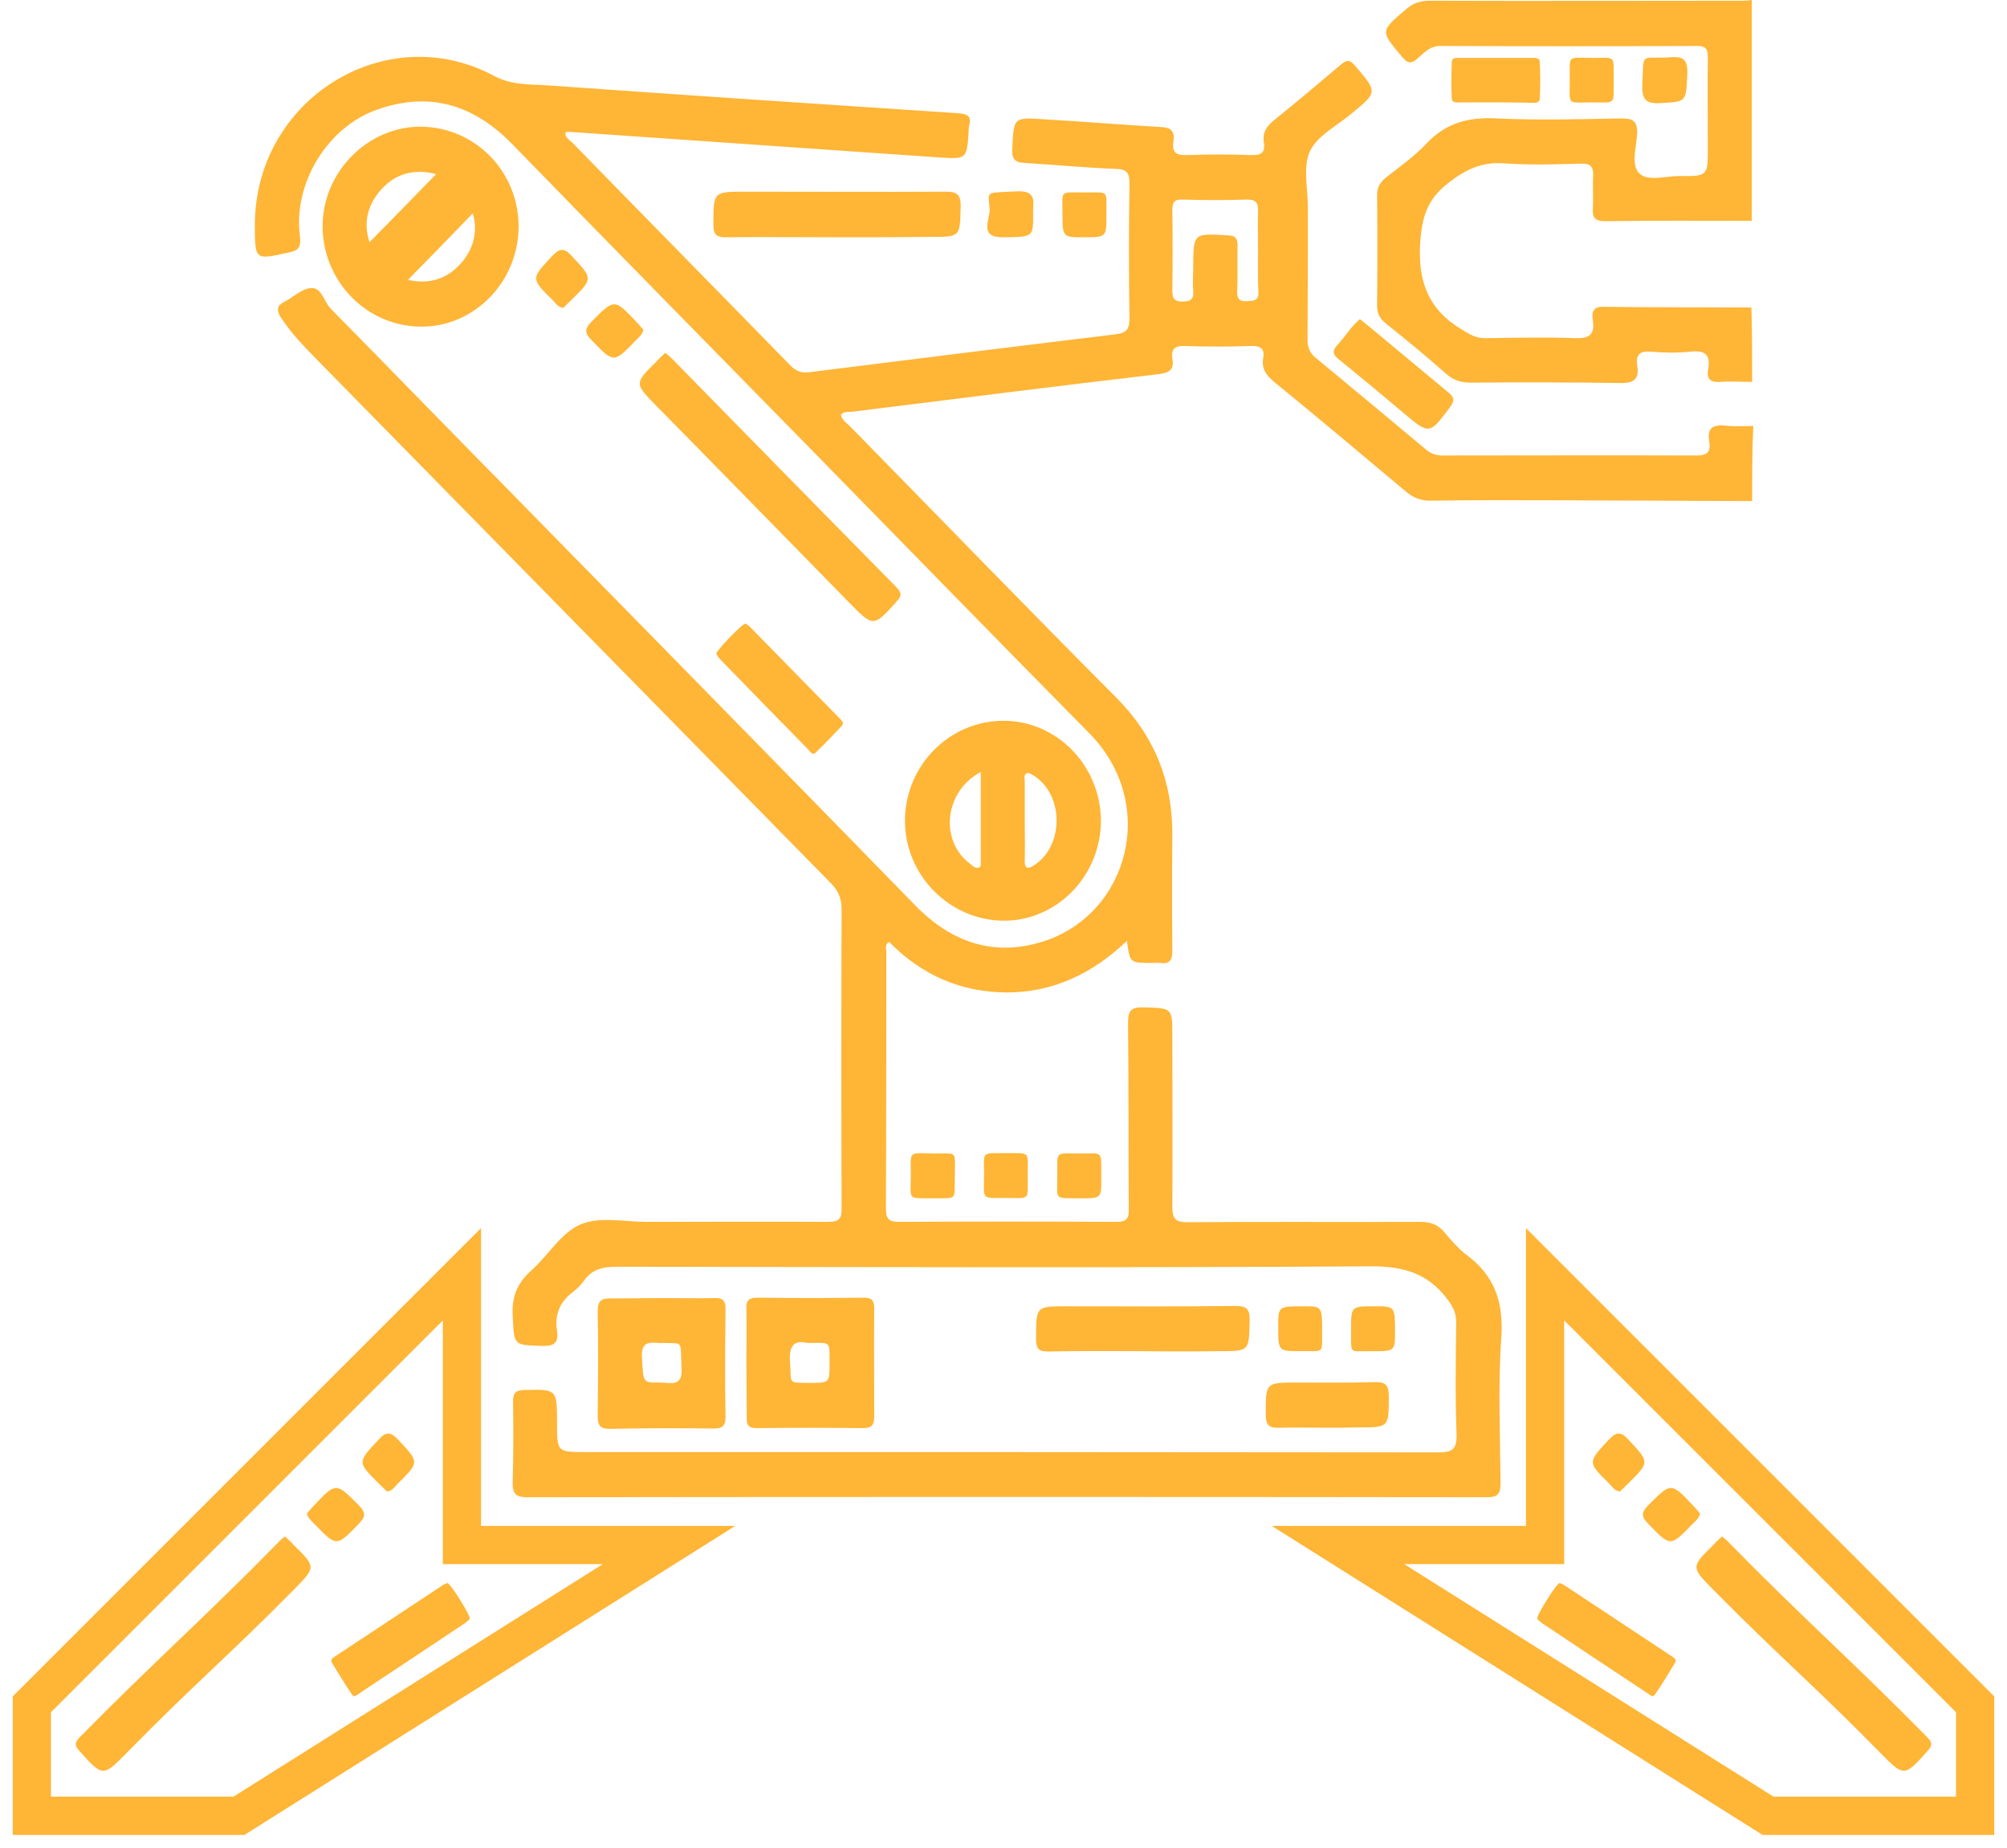 <svg width="63" height="58" viewBox="0 0 63 58" fill="none" xmlns="http://www.w3.org/2000/svg">
<path d="M55 15.729C53.092 15.717 51.172 15.717 49.263 15.706C47.814 15.706 46.354 15.694 44.906 15.717C44.595 15.717 44.354 15.624 44.124 15.424C42.756 14.275 41.388 13.125 39.996 11.988C39.755 11.788 39.594 11.577 39.651 11.248C39.709 10.932 39.559 10.85 39.261 10.861C38.571 10.885 37.881 10.885 37.191 10.861C36.904 10.85 36.754 10.932 36.8 11.248C36.858 11.577 36.743 11.694 36.398 11.741C33.179 12.117 29.959 12.527 26.74 12.926C26.625 12.938 26.499 12.902 26.395 13.02C26.441 13.207 26.591 13.29 26.706 13.407C29.488 16.245 32.247 19.096 35.053 21.911C36.248 23.119 36.812 24.538 36.8 26.227C36.789 27.424 36.789 28.632 36.8 29.828C36.8 30.121 36.731 30.274 36.421 30.227C36.329 30.215 36.237 30.227 36.145 30.227C35.467 30.227 35.467 30.227 35.374 29.535C34.305 30.555 33.064 31.153 31.615 31.153C30.178 31.153 28.936 30.614 27.913 29.57C27.764 29.64 27.821 29.769 27.821 29.863C27.821 32.549 27.821 35.235 27.809 37.921C27.809 38.238 27.878 38.355 28.212 38.355C30.488 38.344 32.776 38.344 35.053 38.355C35.352 38.355 35.444 38.261 35.432 37.956C35.42 36.009 35.432 34.051 35.409 32.103C35.409 31.705 35.524 31.611 35.903 31.623C36.8 31.646 36.8 31.634 36.8 32.526C36.8 34.309 36.812 36.08 36.8 37.863C36.8 38.25 36.881 38.367 37.272 38.367C39.709 38.344 42.135 38.367 44.572 38.355C44.883 38.355 45.124 38.426 45.331 38.672C45.549 38.93 45.779 39.2 46.044 39.399C46.929 40.056 47.205 40.901 47.124 42.015C47.021 43.516 47.09 45.041 47.102 46.554C47.102 46.906 47.01 47 46.665 47C36.628 46.988 26.591 46.988 16.554 47C16.186 47 16.082 46.883 16.094 46.519C16.117 45.675 16.117 44.83 16.105 43.986C16.105 43.727 16.186 43.645 16.439 43.634C17.485 43.61 17.485 43.598 17.485 44.666C17.485 45.581 17.485 45.581 18.382 45.581C27.304 45.581 36.225 45.581 45.136 45.592C45.584 45.592 45.733 45.51 45.722 45.018C45.676 43.845 45.699 42.672 45.71 41.511C45.71 41.206 45.607 41.006 45.423 40.772C44.814 39.962 44.043 39.751 43.055 39.751C35.156 39.798 27.269 39.775 19.371 39.763C18.945 39.763 18.589 39.833 18.336 40.197C18.232 40.338 18.117 40.455 17.98 40.56C17.577 40.865 17.405 41.264 17.485 41.769C17.531 42.109 17.439 42.261 17.048 42.249C16.105 42.226 16.14 42.238 16.094 41.299C16.059 40.701 16.243 40.267 16.68 39.88C17.209 39.411 17.611 38.696 18.221 38.437C18.819 38.179 19.601 38.355 20.302 38.355C22.199 38.355 24.096 38.344 25.993 38.355C26.338 38.355 26.43 38.261 26.418 37.91C26.407 34.79 26.407 31.669 26.418 28.549C26.418 28.209 26.326 27.975 26.085 27.728C20.716 22.262 15.347 16.785 9.977 11.319C9.541 10.873 9.115 10.439 8.782 9.911C8.69 9.7 8.69 9.595 8.92 9.477C9.207 9.337 9.472 9.055 9.771 9.043C10.104 9.02 10.173 9.489 10.391 9.7C12.265 11.6 14.128 13.524 16.002 15.424C20.244 19.752 24.487 24.069 28.718 28.409C29.856 29.582 31.201 30.051 32.765 29.547C35.42 28.69 36.386 25.23 34.179 23.002C31.224 20.01 28.292 16.996 25.349 13.993C22.256 10.838 19.152 7.683 16.071 4.516C14.864 3.284 13.484 2.862 11.851 3.437C10.288 3.976 9.196 5.747 9.414 7.413C9.46 7.777 9.357 7.87 9.046 7.929C8 8.164 8 8.175 8 7.049C8.011 3.12 12.104 0.563 15.508 2.381C16.094 2.698 16.692 2.639 17.29 2.686C21.544 2.991 25.809 3.272 30.063 3.554C30.35 3.577 30.511 3.624 30.419 3.953C30.408 4 30.408 4.047 30.408 4.094C30.35 5.02 30.35 4.997 29.419 4.938C25.579 4.668 21.727 4.41 17.887 4.14C17.841 4.14 17.796 4.14 17.75 4.152C17.727 4.328 17.876 4.387 17.968 4.481C20.244 6.815 22.532 9.137 24.809 11.471C24.993 11.659 25.165 11.718 25.418 11.682C28.603 11.284 31.787 10.885 34.984 10.498C35.317 10.463 35.455 10.381 35.455 9.993C35.432 8.586 35.432 7.178 35.455 5.783C35.455 5.454 35.398 5.313 35.041 5.302C34.075 5.266 33.121 5.173 32.155 5.114C31.845 5.102 31.753 4.973 31.776 4.657C31.822 3.695 31.81 3.683 32.73 3.742C33.972 3.812 35.202 3.918 36.444 3.988C36.766 4 36.881 4.129 36.835 4.434C36.777 4.797 36.927 4.879 37.26 4.868C37.927 4.844 38.605 4.844 39.283 4.868C39.582 4.879 39.72 4.797 39.674 4.481C39.617 4.14 39.778 3.941 40.031 3.742C40.732 3.179 41.41 2.604 42.089 2.029C42.261 1.888 42.353 1.853 42.526 2.053C43.25 2.897 43.25 2.885 42.411 3.577C41.962 3.953 41.353 4.258 41.123 4.739C40.893 5.22 41.054 5.9 41.054 6.498C41.054 7.882 41.054 9.278 41.043 10.662C41.043 10.92 41.123 11.096 41.319 11.248C42.457 12.187 43.595 13.137 44.733 14.087C44.894 14.228 45.055 14.298 45.273 14.298C47.941 14.298 50.597 14.287 53.264 14.298C53.609 14.298 53.701 14.169 53.655 13.864C53.574 13.43 53.77 13.325 54.161 13.36C54.448 13.395 54.747 13.372 55.035 13.372C55 14.169 55 14.955 55 15.729ZM39.49 7.87C39.49 7.46 39.479 7.061 39.49 6.651C39.502 6.381 39.444 6.264 39.146 6.264C38.479 6.287 37.8 6.287 37.122 6.264C36.846 6.252 36.8 6.369 36.8 6.615C36.812 7.436 36.812 8.269 36.8 9.102C36.8 9.348 36.835 9.466 37.122 9.466C37.386 9.466 37.478 9.384 37.456 9.114C37.432 8.879 37.456 8.645 37.456 8.41C37.456 7.307 37.456 7.319 38.559 7.39C38.778 7.401 38.847 7.483 38.847 7.694C38.835 8.175 38.858 8.668 38.835 9.149C38.824 9.407 38.927 9.466 39.157 9.454C39.364 9.442 39.514 9.442 39.502 9.161C39.479 8.738 39.49 8.304 39.49 7.87Z" fill="#FFB536"/>
<path d="M55 11.988C54.667 11.988 54.322 11.964 53.988 11.988C53.678 12.011 53.563 11.882 53.62 11.589C53.701 11.131 53.517 10.991 53.08 11.037C52.655 11.084 52.218 11.073 51.792 11.037C51.47 11.014 51.344 11.143 51.39 11.46C51.47 11.917 51.275 12.034 50.838 12.023C49.275 11.999 47.722 11.999 46.159 12.011C45.848 12.011 45.607 11.929 45.377 11.718C44.768 11.178 44.135 10.662 43.492 10.146C43.307 9.994 43.227 9.841 43.227 9.595C43.239 8.445 43.239 7.284 43.227 6.135C43.227 5.888 43.307 5.736 43.492 5.583C43.928 5.243 44.388 4.915 44.768 4.516C45.389 3.847 46.113 3.671 46.987 3.718C48.286 3.777 49.585 3.742 50.884 3.718C51.24 3.718 51.401 3.777 51.39 4.199C51.367 4.621 51.183 5.196 51.47 5.454C51.746 5.701 52.287 5.525 52.712 5.525C53.609 5.536 53.609 5.525 53.609 4.645C53.609 3.695 53.597 2.745 53.609 1.795C53.609 1.537 53.54 1.443 53.276 1.443C50.585 1.454 47.895 1.454 45.205 1.443C44.883 1.443 44.71 1.654 44.503 1.83C44.319 1.994 44.204 2.017 44.02 1.795C43.319 0.962 43.319 0.985 44.147 0.282C44.377 0.082 44.607 0.023 44.894 0.023C48.171 0.035 51.436 0.023 54.713 0.023C54.805 0.023 54.897 0.012 54.989 0C54.989 2.311 54.989 4.621 54.989 6.932C53.459 6.932 51.93 6.92 50.401 6.944C50.079 6.944 49.976 6.85 49.999 6.522C50.022 6.193 49.987 5.865 50.01 5.536C50.022 5.243 49.941 5.126 49.619 5.138C48.815 5.161 47.998 5.184 47.194 5.126C46.504 5.079 45.998 5.325 45.458 5.747C44.825 6.24 44.641 6.768 44.584 7.577C44.492 8.832 44.837 9.724 45.906 10.357C46.136 10.498 46.331 10.615 46.607 10.615C47.55 10.603 48.504 10.58 49.447 10.615C49.884 10.627 50.068 10.51 49.999 10.052C49.964 9.794 49.999 9.618 50.344 9.63C51.884 9.653 53.436 9.642 54.977 9.653C55 10.428 55 11.202 55 11.988Z" fill="#FFB536"/>
<path d="M34.558 25.758C34.558 27.494 33.167 28.925 31.477 28.901C29.798 28.878 28.407 27.47 28.407 25.77C28.407 24.034 29.798 22.626 31.5 22.626C33.178 22.626 34.547 24.034 34.558 25.758ZM32.167 25.735C32.167 26.157 32.178 26.579 32.167 26.989C32.155 27.306 32.282 27.283 32.489 27.142C33.386 26.532 33.397 24.995 32.489 24.374C32.42 24.327 32.316 24.257 32.247 24.268C32.121 24.303 32.167 24.456 32.167 24.55C32.167 24.96 32.167 25.347 32.167 25.735ZM30.787 24.233C29.637 24.843 29.488 26.391 30.442 27.107C30.523 27.166 30.603 27.271 30.718 27.236C30.81 27.212 30.787 27.107 30.787 27.036C30.787 26.122 30.787 25.207 30.787 24.233Z" fill="#FFB536"/>
<path d="M16.278 7.108C16.278 8.844 14.887 10.275 13.197 10.252C11.507 10.24 10.139 8.832 10.127 7.12C10.116 5.407 11.541 3.965 13.22 3.976C14.921 4 16.278 5.384 16.278 7.108ZM13.691 5.466C13.07 5.302 12.484 5.407 12.012 5.9C11.541 6.393 11.392 6.979 11.599 7.601C12.3 6.897 12.99 6.181 13.691 5.466ZM14.841 6.697C14.174 7.39 13.484 8.093 12.806 8.785C13.427 8.926 14.024 8.797 14.507 8.222C14.91 7.741 14.99 7.19 14.841 6.697Z" fill="#FFB536"/>
<path d="M20.808 40.748C21.337 40.748 21.877 40.76 22.406 40.748C22.67 40.736 22.785 40.807 22.774 41.112C22.762 42.238 22.751 43.352 22.774 44.478C22.774 44.783 22.659 44.842 22.394 44.842C21.314 44.83 20.221 44.83 19.141 44.853C18.819 44.853 18.761 44.724 18.761 44.443C18.773 43.352 18.784 42.261 18.761 41.17C18.761 40.83 18.876 40.748 19.187 40.76C19.738 40.76 20.267 40.748 20.808 40.748ZM20.819 42.156C20.52 42.179 20.106 41.992 20.152 42.625C20.198 43.399 20.164 43.411 20.727 43.399C21.038 43.399 21.44 43.563 21.394 42.93C21.348 42.062 21.474 42.179 20.819 42.156Z" fill="#FFB536"/>
<path d="M23.429 42.719C23.429 42.179 23.441 41.628 23.429 41.088C23.418 40.819 23.51 40.736 23.774 40.736C24.889 40.748 26.005 40.748 27.12 40.736C27.361 40.736 27.442 40.819 27.442 41.065C27.43 42.203 27.442 43.34 27.442 44.478C27.442 44.736 27.35 44.83 27.097 44.83C25.982 44.818 24.866 44.818 23.751 44.83C23.51 44.83 23.429 44.748 23.441 44.502C23.441 43.903 23.429 43.317 23.429 42.719ZM25.349 42.156C24.981 42.074 24.763 42.179 24.797 42.719C24.855 43.458 24.694 43.399 25.395 43.411C26.039 43.411 26.039 43.411 26.039 42.824C26.039 42.05 26.096 42.167 25.349 42.156Z" fill="#FFB536"/>
<path d="M20.888 11.073C20.957 11.143 21.037 11.19 21.095 11.26C23.44 13.653 25.786 16.046 28.131 18.427C28.292 18.591 28.326 18.685 28.154 18.873C27.418 19.694 27.418 19.694 26.648 18.908C24.624 16.843 22.612 14.779 20.589 12.726C19.911 12.034 19.911 12.034 20.612 11.342C20.692 11.249 20.784 11.166 20.888 11.073Z" fill="#FFB536"/>
<path d="M54.057 48.228C54.126 48.299 54.206 48.346 54.264 48.416C56.609 50.809 58.138 52.138 60.483 54.519C60.644 54.683 60.678 54.777 60.506 54.965C59.77 55.786 59.77 55.786 59 55C56.976 52.936 55.781 51.935 53.758 49.882C53.08 49.19 53.08 49.19 53.781 48.498C53.861 48.404 53.953 48.322 54.057 48.228Z" fill="#FFB536"/>
<path d="M8.943 48.228C8.874 48.299 8.793 48.346 8.736 48.416C6.39 50.809 4.862 52.138 2.517 54.519C2.356 54.683 2.321 54.777 2.494 54.965C3.229 55.786 3.229 55.786 4 55C6.023 52.936 7.218 51.935 9.242 49.882C9.92 49.19 9.92 49.19 9.219 48.498C9.138 48.404 9.046 48.322 8.943 48.228Z" fill="#FFB536"/>
<path d="M26.269 7.448C25.107 7.448 23.946 7.436 22.785 7.448C22.486 7.448 22.394 7.366 22.394 7.049C22.394 6.017 22.383 6.017 23.406 6.017C25.498 6.017 27.591 6.029 29.695 6.017C30.051 6.017 30.166 6.123 30.155 6.486C30.132 7.436 30.155 7.436 29.212 7.436C28.223 7.448 27.246 7.448 26.269 7.448Z" fill="#FFB536"/>
<path d="M35.834 42.414C34.857 42.414 33.88 42.402 32.902 42.425C32.592 42.425 32.523 42.332 32.523 42.027C32.523 41.006 32.511 41.006 33.489 41.006C35.248 41.006 37.007 41.018 38.766 40.995C39.134 40.995 39.237 41.088 39.226 41.464C39.203 42.414 39.226 42.414 38.283 42.414C37.455 42.425 36.639 42.425 35.834 42.414C35.834 42.425 35.834 42.414 35.834 42.414Z" fill="#FFB536"/>
<path d="M23.406 19.576C23.441 19.6 23.498 19.635 23.533 19.67C24.475 20.632 25.407 21.582 26.349 22.544C26.407 22.603 26.51 22.685 26.43 22.779C26.154 23.072 25.878 23.365 25.591 23.635C25.51 23.717 25.43 23.588 25.372 23.529C24.452 22.591 23.533 21.653 22.624 20.714C22.567 20.656 22.521 20.597 22.486 20.527C22.452 20.456 23.291 19.576 23.406 19.576Z" fill="#FFB536"/>
<path d="M48.956 49.693C48.994 49.709 49.058 49.731 49.099 49.758C50.222 50.501 51.332 51.235 52.455 51.978C52.524 52.023 52.642 52.082 52.583 52.19C52.375 52.535 52.167 52.879 51.942 53.203C51.881 53.3 51.775 53.191 51.706 53.146C50.61 52.421 49.514 51.697 48.43 50.969C48.361 50.924 48.304 50.876 48.255 50.815C48.207 50.753 48.843 49.717 48.956 49.693Z" fill="#FFB536"/>
<path d="M14.044 49.693C14.005 49.709 13.942 49.731 13.901 49.758C12.777 50.501 11.668 51.235 10.544 51.978C10.476 52.023 10.357 52.082 10.416 52.19C10.625 52.535 10.833 52.879 11.057 53.203C11.119 53.3 11.225 53.191 11.293 53.146C12.389 52.421 13.485 51.697 14.57 50.969C14.639 50.924 14.696 50.876 14.744 50.815C14.793 50.753 14.156 49.717 14.044 49.693Z" fill="#FFB536"/>
<path d="M42.687 10.017C42.779 10.087 42.836 10.134 42.894 10.181C43.745 10.885 44.595 11.6 45.446 12.304C45.642 12.457 45.676 12.562 45.515 12.785C44.871 13.641 44.871 13.653 44.055 12.961C43.388 12.398 42.71 11.835 42.031 11.284C41.847 11.143 41.801 11.026 41.974 10.838C42.158 10.639 42.319 10.404 42.503 10.193C42.56 10.134 42.629 10.076 42.687 10.017Z" fill="#FFB536"/>
<path d="M41.675 44.818C41.169 44.818 40.663 44.807 40.157 44.818C39.858 44.83 39.732 44.76 39.732 44.408C39.732 43.399 39.72 43.399 40.709 43.399C41.514 43.399 42.33 43.411 43.135 43.387C43.457 43.376 43.595 43.446 43.595 43.821C43.595 44.807 43.606 44.807 42.641 44.807C42.319 44.818 41.997 44.818 41.675 44.818Z" fill="#FFB536"/>
<path d="M46.917 3.214C46.573 3.214 46.216 3.214 45.871 3.214C45.756 3.214 45.584 3.249 45.572 3.097C45.549 2.709 45.561 2.322 45.572 1.935C45.584 1.795 45.733 1.818 45.837 1.818C46.584 1.818 47.331 1.818 48.079 1.818C48.182 1.818 48.332 1.806 48.332 1.947C48.355 2.334 48.355 2.721 48.332 3.108C48.32 3.261 48.136 3.226 48.021 3.226C47.653 3.214 47.285 3.214 46.917 3.214Z" fill="#FFB536"/>
<path d="M32.431 6.733C32.431 7.448 32.431 7.436 31.488 7.448C30.695 7.46 31.098 6.862 31.063 6.545C31.017 5.97 30.914 6.064 31.937 6.005C32.592 5.982 32.408 6.393 32.431 6.733Z" fill="#FFB536"/>
<path d="M34.731 6.744C34.731 7.448 34.731 7.448 34.018 7.448C33.351 7.448 33.351 7.448 33.351 6.651C33.351 5.959 33.236 6.041 34.11 6.041C34.834 6.041 34.719 5.959 34.731 6.744Z" fill="#FFB536"/>
<path d="M40.812 42.414C40.123 42.414 40.123 42.414 40.123 41.651C40.123 41.006 40.123 41.006 40.916 41.006C41.502 41.006 41.502 41.006 41.502 41.827C41.491 42.519 41.583 42.402 40.812 42.414Z" fill="#FFB536"/>
<path d="M42.411 41.71C42.411 41.006 42.411 41.006 43.158 41.006C43.79 41.006 43.79 41.006 43.79 41.827C43.79 42.414 43.79 42.425 42.974 42.414C42.319 42.414 42.422 42.519 42.411 41.71Z" fill="#FFB536"/>
<path d="M50.654 2.545C50.643 3.308 50.746 3.214 49.953 3.214C49.171 3.214 49.275 3.331 49.275 2.487C49.275 1.689 49.183 1.818 50.056 1.818C50.746 1.806 50.643 1.748 50.654 2.545Z" fill="#FFB536"/>
<path d="M52.275 1.806C52.643 1.795 52.999 1.689 52.965 2.322C52.919 3.214 52.953 3.19 52.102 3.237C51.654 3.261 51.539 3.108 51.551 2.663C51.608 1.666 51.47 1.83 52.275 1.806Z" fill="#FFB536"/>
<path d="M29.258 37.616C28.465 37.605 28.591 37.699 28.591 36.866C28.591 36.115 28.488 36.197 29.35 36.209C30.086 36.209 29.971 36.103 29.971 36.995C29.959 37.699 30.052 37.605 29.258 37.616Z" fill="#FFB536"/>
<path d="M31.603 36.197C32.362 36.209 32.259 36.103 32.259 36.959C32.259 37.71 32.351 37.605 31.5 37.605C30.776 37.605 30.89 37.675 30.89 36.795C30.879 36.115 30.822 36.209 31.603 36.197Z" fill="#FFB536"/>
<path d="M33.88 37.617C33.063 37.605 33.19 37.699 33.19 36.842C33.19 36.115 33.109 36.209 33.925 36.209C34.661 36.209 34.558 36.092 34.569 37.03C34.569 37.617 34.569 37.617 33.88 37.617Z" fill="#FFB536"/>
<path d="M20.198 10.357C20.152 10.521 20.038 10.603 19.946 10.697C19.267 11.401 19.267 11.401 18.577 10.685C18.37 10.474 18.325 10.345 18.566 10.099C19.29 9.372 19.279 9.36 20.003 10.134C20.072 10.205 20.141 10.287 20.198 10.357Z" fill="#FFB536"/>
<path d="M53.367 47.513C53.322 47.677 53.206 47.759 53.114 47.853C52.436 48.557 52.436 48.557 51.746 47.841C51.539 47.63 51.493 47.501 51.735 47.255C52.459 46.528 52.448 46.516 53.172 47.29C53.241 47.361 53.31 47.443 53.367 47.513Z" fill="#FFB536"/>
<path d="M9.633 47.513C9.679 47.677 9.794 47.759 9.885 47.853C10.564 48.557 10.564 48.557 11.254 47.841C11.461 47.63 11.507 47.501 11.265 47.255C10.541 46.528 10.552 46.516 9.828 47.29C9.759 47.361 9.69 47.443 9.633 47.513Z" fill="#FFB536"/>
<path d="M17.68 9.665C17.508 9.642 17.439 9.513 17.347 9.419C16.657 8.738 16.669 8.75 17.324 8.046C17.577 7.777 17.715 7.777 17.956 8.046C18.612 8.75 18.623 8.738 17.933 9.419C17.853 9.501 17.761 9.583 17.68 9.665Z" fill="#FFB536"/>
<path d="M50.849 46.821C50.677 46.797 50.608 46.669 50.516 46.575C49.826 45.894 49.838 45.906 50.493 45.202C50.746 44.933 50.884 44.933 51.125 45.202C51.781 45.906 51.792 45.894 51.102 46.575C51.022 46.657 50.93 46.739 50.849 46.821Z" fill="#FFB536"/>
<path d="M12.151 46.821C12.323 46.797 12.392 46.669 12.484 46.575C13.174 45.894 13.162 45.906 12.507 45.202C12.254 44.933 12.116 44.933 11.875 45.202C11.219 45.906 11.208 45.894 11.898 46.575C11.978 46.657 12.07 46.739 12.151 46.821Z" fill="#FFB536"/>
<path d="M48.5 48.5V42.5V40L62 53.5V57H55.5L42 48.5H48.5Z" stroke="#FFB536" stroke-width="1.2"/>
<path d="M14.5 48.5V42.5V40L1 53.5V57H7.5L21 48.5H14.5Z" stroke="#FFB536" stroke-width="1.2"/>
</svg>

